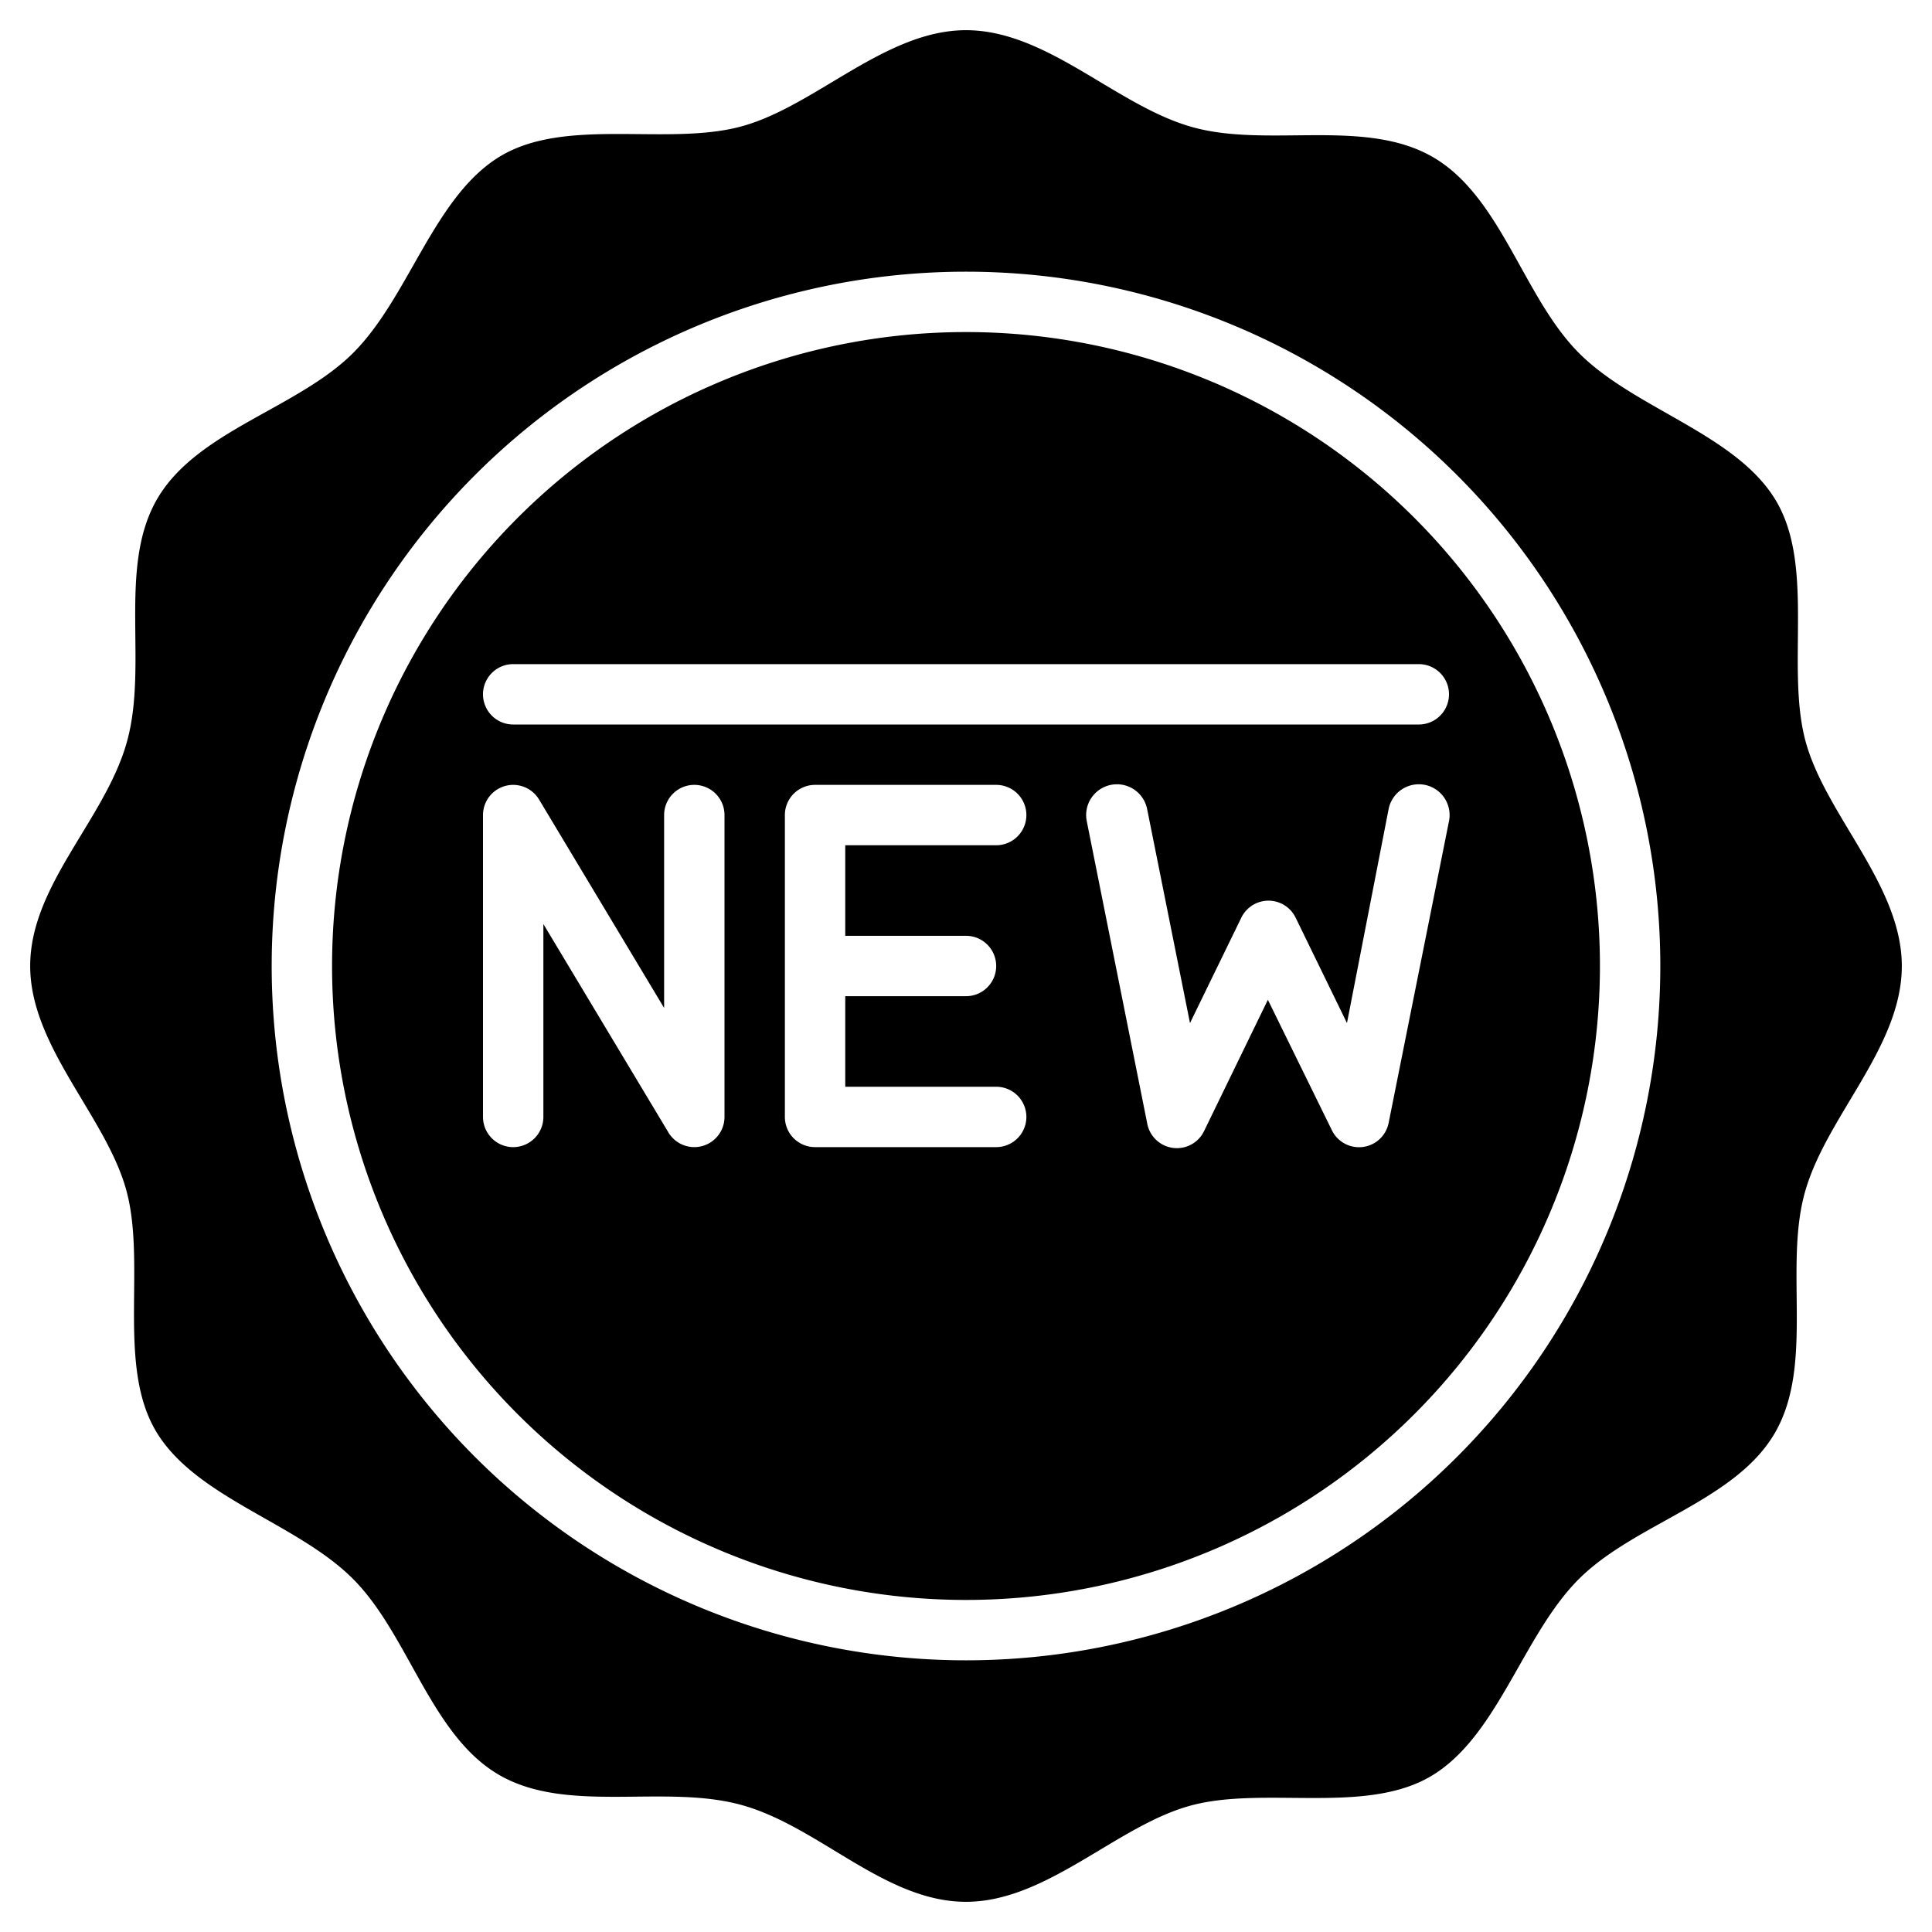 <svg xmlns="http://www.w3.org/2000/svg" viewBox="0 0 64 64"><title>New Product</title><g id="New_Product" data-name="New Product"><path d="M32,11A21,21,0,1,0,53,32,21,21,0,0,0,32,11ZM16,27a1,1,0,0,1,1.86-.51L22,33.39V27a1,1,0,0,1,2,0V37a1,1,0,0,1-1.86.51L18,30.61V37a1,1,0,0,1-2,0Zm16,4a1,1,0,0,1,0,2H28v3h5a1,1,0,0,1,0,2H27a1,1,0,0,1-1-1V27a1,1,0,0,1,1-1h6a1,1,0,0,1,0,2H28v3Zm16-3.8-2,10a1,1,0,0,1-1.88.24L42,33.12l-2.1,4.32A1,1,0,0,1,38,37.2l-2-10a1,1,0,0,1,2-.4l1.42,7.09,1.7-3.49a1,1,0,0,1,1.8,0l1.7,3.49L46,26.8A1,1,0,0,1,48,27.2ZM47,24H17a1,1,0,0,1,0-2H47A1,1,0,0,1,47,24Z"/><path d="M63,32c0-2.68-2.53-5-3.19-7.45s.33-5.82-1-8-4.65-3-6.5-4.85-2.58-5.19-4.85-6.5-5.49-.28-8-1S34.68,1,32,1s-5,2.53-7.45,3.19-5.82-.33-8,1-3,4.65-4.85,6.5-5.19,2.58-6.5,4.85-.28,5.49-1,8.05S1,29.32,1,32s2.53,5,3.19,7.45-.33,5.82,1,8,4.65,3,6.5,4.85,2.58,5.19,4.85,6.5,5.49.28,8.05,1S29.32,63,32,63s5-2.53,7.45-3.19,5.82.33,8-1,3-4.65,4.85-6.5,5.19-2.58,6.5-4.85.28-5.49,1-8S63,34.68,63,32ZM32,55A23,23,0,1,1,55,32,23,23,0,0,1,32,55Z"/></g></svg>